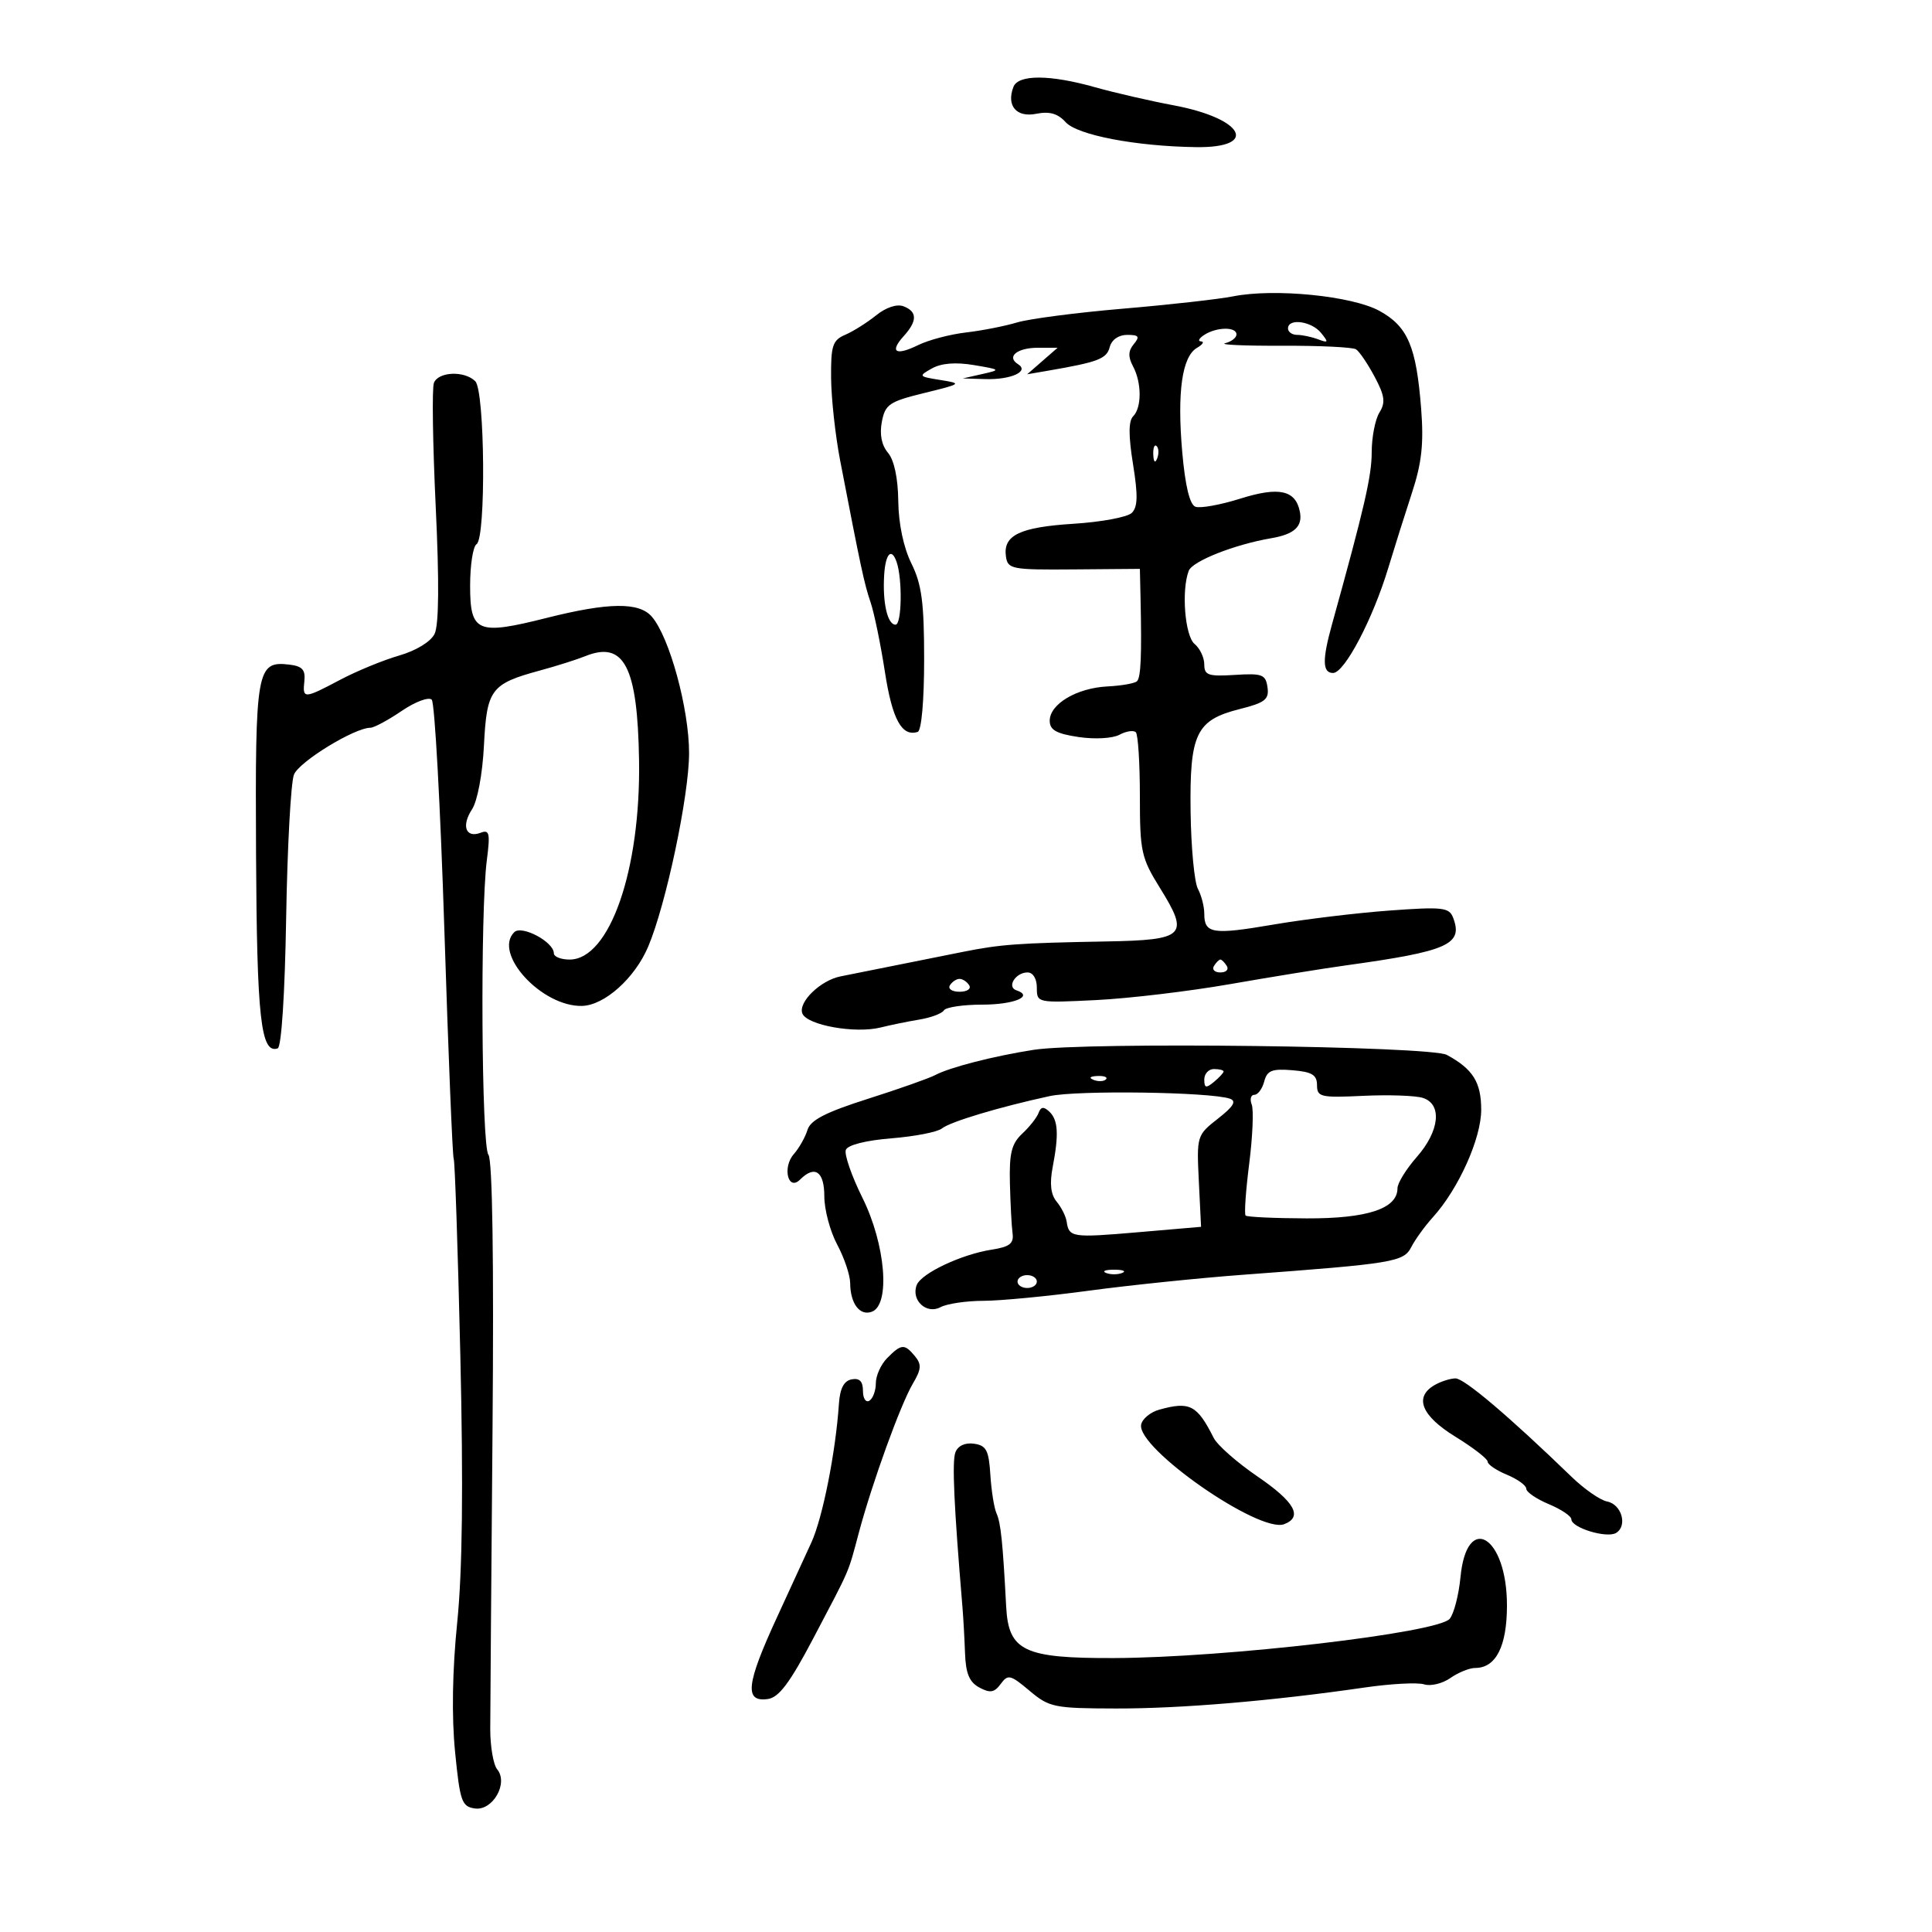 <svg xmlns="http://www.w3.org/2000/svg" width="300" height="300" viewBox="0 0 300 300" version="1.1">
	<path d="M 157.362 13.500 C 156.242 16.418, 157.828 18.284, 160.903 17.669 C 162.967 17.257, 164.254 17.623, 165.474 18.972 C 167.290 20.978, 176.379 22.718, 185.716 22.847 C 195.571 22.983, 193.145 18.401, 182.282 16.362 C 178.552 15.661, 173.039 14.393, 170.032 13.544 C 163.023 11.565, 158.111 11.548, 157.362 13.500 M 191.463 46.019 C 189.243 46.461, 181.563 47.321, 174.395 47.929 C 167.228 48.537, 159.820 49.501, 157.932 50.069 C 156.044 50.638, 152.475 51.339, 150 51.626 C 147.525 51.914, 144.189 52.792, 142.588 53.579 C 139.074 55.304, 138.074 54.681, 140.339 52.177 C 142.458 49.836, 142.446 48.385, 140.299 47.561 C 139.275 47.168, 137.586 47.725, 136.049 48.963 C 134.647 50.093, 132.488 51.453, 131.250 51.984 C 129.278 52.831, 129.006 53.664, 129.053 58.725 C 129.082 61.901, 129.713 67.650, 130.456 71.500 C 133.679 88.203, 134.205 90.659, 135.175 93.500 C 135.739 95.150, 136.743 100.020, 137.407 104.322 C 138.548 111.716, 140.033 114.436, 142.500 113.648 C 143.086 113.461, 143.500 108.811, 143.500 102.414 C 143.500 93.565, 143.126 90.743, 141.526 87.500 C 140.302 85.021, 139.526 81.336, 139.483 77.808 C 139.441 74.244, 138.844 71.440, 137.887 70.308 C 136.893 69.133, 136.559 67.451, 136.932 65.500 C 137.451 62.788, 138.082 62.359, 143.503 61.030 C 149.367 59.592, 149.423 59.547, 146 59.003 C 142.623 58.465, 142.578 58.402, 144.716 57.206 C 146.171 56.392, 148.405 56.214, 151.216 56.687 C 155.416 57.394, 155.441 57.421, 152.500 58.086 L 149.500 58.763 153 58.866 C 156.983 58.984, 159.886 57.666, 158.090 56.556 C 156.228 55.405, 157.921 54, 161.170 54 L 164.222 54 161.861 56.059 L 159.500 58.118 162.750 57.559 C 170.534 56.220, 171.840 55.720, 172.316 53.900 C 172.615 52.754, 173.693 52, 175.029 52 C 176.841 52, 177.028 52.261, 176.053 53.436 C 175.185 54.482, 175.152 55.416, 175.931 56.870 C 177.294 59.418, 177.305 63.295, 175.953 64.647 C 175.228 65.372, 175.222 67.652, 175.935 72.079 C 176.720 76.950, 176.672 78.746, 175.732 79.652 C 175.054 80.305, 170.995 81.060, 166.710 81.330 C 158.333 81.858, 155.731 83.117, 156.202 86.412 C 156.483 88.380, 157.087 88.495, 166.750 88.416 L 177 88.333 177.103 92.916 C 177.301 101.797, 177.157 105.176, 176.555 105.778 C 176.221 106.112, 174.151 106.478, 171.956 106.590 C 167.194 106.833, 163 109.324, 163 111.910 C 163 113.349, 164.015 113.925, 167.462 114.442 C 169.982 114.820, 172.754 114.667, 173.830 114.091 C 174.879 113.530, 176.021 113.355, 176.369 113.702 C 176.716 114.049, 177 118.503, 177 123.600 C 177 132.239, 177.212 133.208, 180.123 137.891 C 184.723 145.291, 184.047 145.964, 171.781 146.188 C 158.063 146.438, 155.380 146.633, 149.500 147.810 C 146.750 148.360, 141.800 149.351, 138.500 150.013 C 135.200 150.675, 131.600 151.396, 130.500 151.616 C 127.397 152.237, 123.917 155.619, 124.586 157.364 C 125.288 159.193, 132.793 160.536, 136.759 159.544 C 138.267 159.166, 140.967 158.615, 142.759 158.318 C 144.552 158.022, 146.266 157.379, 146.568 156.890 C 146.871 156.400, 149.540 156, 152.500 156 C 157.473 156, 160.594 154.698, 157.829 153.776 C 156.284 153.261, 157.693 151, 159.559 151 C 160.409 151, 161 151.974, 161 153.374 C 161 155.736, 161.051 155.746, 170.250 155.288 C 175.338 155.035, 184.675 153.922, 191 152.816 C 197.325 151.709, 205.425 150.398, 209 149.903 C 224.873 147.706, 227.233 146.655, 225.636 142.494 C 225.024 140.898, 224.013 140.785, 215.727 141.392 C 210.652 141.764, 202.546 142.744, 197.714 143.571 C 188.278 145.185, 187 144.983, 187 141.875 C 187 140.772, 186.553 139.033, 186.007 138.013 C 185.461 136.992, 184.952 131.633, 184.876 126.103 C 184.709 113.924, 185.715 111.813, 192.500 110.104 C 196.441 109.112, 197.084 108.608, 196.816 106.719 C 196.533 104.732, 196.004 104.531, 191.750 104.800 C 187.622 105.061, 187 104.848, 187 103.173 C 187 102.112, 186.325 100.685, 185.500 100 C 183.991 98.748, 183.423 91.668, 184.587 88.633 C 185.165 87.127, 191.699 84.549, 197.413 83.571 C 200.992 82.959, 202.294 81.753, 201.844 79.463 C 201.183 76.101, 198.610 75.534, 192.594 77.427 C 189.496 78.401, 186.356 78.967, 185.617 78.683 C 184.735 78.345, 184.033 75.415, 183.575 70.169 C 182.766 60.891, 183.548 55.369, 185.864 54.016 C 186.764 53.491, 187.050 53.040, 186.500 53.015 C 185.950 52.990, 186.175 52.533, 187 52 C 188.915 50.763, 192 50.717, 192 51.927 C 192 52.436, 191.213 53.051, 190.250 53.292 C 189.287 53.533, 193.251 53.711, 199.057 53.687 C 204.863 53.663, 210.038 53.911, 210.557 54.239 C 211.076 54.566, 212.376 56.479, 213.446 58.489 C 215.028 61.460, 215.168 62.501, 214.196 64.058 C 213.538 65.111, 212.999 67.891, 212.997 70.236 C 212.995 73.923, 211.869 78.803, 206.818 97 C 205.299 102.474, 205.346 104.500, 206.994 104.500 C 208.772 104.500, 213.168 96.141, 215.570 88.191 C 216.516 85.061, 218.175 79.800, 219.256 76.500 C 220.767 71.889, 221.096 68.880, 220.678 63.500 C 219.925 53.799, 218.609 50.703, 214.208 48.278 C 209.970 45.942, 197.878 44.741, 191.463 46.019 M 200 51 C 200 51.550, 200.638 52, 201.418 52 C 202.198 52, 203.661 52.309, 204.668 52.687 C 206.281 53.292, 206.336 53.172, 205.128 51.687 C 203.641 49.860, 200 49.372, 200 51 M 67.376 59.463 C 67.067 60.268, 67.194 68.902, 67.657 78.650 C 68.216 90.398, 68.155 97.070, 67.478 98.437 C 66.878 99.649, 64.609 101.033, 61.978 101.793 C 59.515 102.505, 55.409 104.192, 52.853 105.543 C 47.167 108.549, 46.965 108.556, 47.262 105.750 C 47.447 103.998, 46.928 103.434, 44.914 103.199 C 39.842 102.610, 39.614 103.906, 39.758 132.542 C 39.887 158.163, 40.498 163.667, 43.118 162.794 C 43.702 162.599, 44.236 154.368, 44.435 142.483 C 44.620 131.492, 45.164 121.504, 45.644 120.286 C 46.434 118.284, 55.027 113.014, 57.518 113.004 C 58.078 113.002, 60.259 111.829, 62.365 110.398 C 64.472 108.966, 66.575 108.179, 67.040 108.648 C 67.505 109.116, 68.388 125.224, 69.002 144.442 C 69.616 163.659, 70.268 179.634, 70.451 179.942 C 70.634 180.249, 71.097 193.960, 71.479 210.410 C 71.956 230.927, 71.804 243.960, 70.998 251.910 C 70.241 259.362, 70.121 266.535, 70.661 272 C 71.425 279.742, 71.700 280.528, 73.740 280.818 C 76.508 281.211, 78.979 276.884, 77.206 274.749 C 76.608 274.028, 76.122 271.202, 76.126 268.469 C 76.129 265.736, 76.289 244.825, 76.479 222 C 76.699 195.758, 76.465 180.064, 75.843 179.313 C 74.758 178.003, 74.557 141.593, 75.591 133.600 C 76.136 129.392, 76.002 128.785, 74.645 129.306 C 72.330 130.194, 71.606 128.250, 73.293 125.675 C 74.141 124.381, 74.923 120.196, 75.148 115.749 C 75.588 107.032, 76.219 106.187, 83.853 104.113 C 86.409 103.418, 89.564 102.420, 90.865 101.894 C 96.909 99.451, 99.002 103.489, 99.232 118.037 C 99.502 135.099, 94.661 149, 88.449 149 C 87.102 149, 86 148.560, 86 148.023 C 86 146.256, 81.001 143.599, 79.847 144.753 C 76.525 148.075, 84.142 156.353, 90.379 156.198 C 93.864 156.111, 98.574 151.892, 100.647 147 C 103.419 140.461, 106.997 123.526, 106.999 116.944 C 107 110.059, 103.956 98.916, 101.209 95.750 C 99.230 93.470, 94.492 93.529, 84.871 95.953 C 74.103 98.667, 73 98.202, 73 90.942 C 73 87.739, 73.450 84.840, 74 84.500 C 75.480 83.585, 75.299 60.699, 73.800 59.200 C 72.131 57.531, 68.053 57.698, 67.376 59.463 M 179.079 70.583 C 179.127 71.748, 179.364 71.985, 179.683 71.188 C 179.972 70.466, 179.936 69.603, 179.604 69.271 C 179.272 68.939, 179.036 69.529, 179.079 70.583 M 137.295 89.252 C 137.022 93.578, 137.802 97, 139.060 97 C 140.032 97, 140.150 89.915, 139.221 87.250 C 138.432 84.985, 137.503 85.950, 137.295 89.252 M 188.500 150 C 188.160 150.550, 188.610 151, 189.500 151 C 190.390 151, 190.840 150.550, 190.500 150 C 190.160 149.450, 189.710 149, 189.500 149 C 189.290 149, 188.840 149.450, 188.500 150 M 147.500 153 C 147.160 153.550, 147.835 154, 149 154 C 150.165 154, 150.840 153.550, 150.500 153 C 150.160 152.450, 149.485 152, 149 152 C 148.515 152, 147.840 152.450, 147.500 153 M 160.500 163.017 C 154.287 163.988, 147.480 165.734, 145.216 166.938 C 144.272 167.439, 139.563 169.101, 134.752 170.630 C 128.211 172.710, 125.848 173.927, 125.384 175.455 C 125.043 176.580, 124.087 178.271, 123.260 179.213 C 121.451 181.274, 122.374 185.026, 124.233 183.167 C 126.524 180.876, 128 181.893, 128 185.765 C 128 187.835, 128.900 191.209, 130 193.261 C 131.100 195.314, 132.007 198.007, 132.015 199.246 C 132.037 202.444, 133.527 204.395, 135.399 203.677 C 138.283 202.571, 137.504 193.220, 133.928 186.013 C 132.238 182.607, 131.074 179.250, 131.341 178.554 C 131.634 177.791, 134.451 177.077, 138.423 176.758 C 142.051 176.467, 145.578 175.778, 146.260 175.227 C 147.546 174.187, 155.192 171.892, 163 170.201 C 167.322 169.264, 187.933 169.560, 190.969 170.602 C 192.045 170.971, 191.551 171.801, 189.123 173.701 C 185.847 176.265, 185.811 176.382, 186.153 183.398 L 186.500 190.500 176.677 191.344 C 166.466 192.220, 165.992 192.150, 165.631 189.693 C 165.511 188.873, 164.811 187.478, 164.077 186.592 C 163.160 185.488, 162.966 183.809, 163.457 181.242 C 164.442 176.100, 164.306 173.893, 162.926 172.601 C 162.065 171.795, 161.622 171.850, 161.273 172.806 C 161.011 173.524, 159.869 174.976, 158.736 176.031 C 157.075 177.579, 156.704 179.067, 156.818 183.725 C 156.896 186.901, 157.081 190.400, 157.230 191.500 C 157.445 193.090, 156.782 193.611, 154 194.043 C 149.288 194.774, 143.044 197.721, 142.345 199.544 C 141.442 201.896, 143.862 204.144, 146.039 202.979 C 147.045 202.441, 150.036 201.996, 152.684 201.991 C 155.333 201.986, 162.675 201.282, 169 200.428 C 175.325 199.573, 186.125 198.456, 193 197.946 C 216.504 196.203, 217.954 195.963, 219.153 193.628 C 219.753 192.457, 221.262 190.375, 222.507 189 C 226.483 184.606, 230 176.782, 230 172.329 C 230 168.050, 228.722 166.006, 224.672 163.808 C 222.120 162.422, 168.531 161.762, 160.500 163.017 M 187 167.622 C 187 168.951, 187.271 169.020, 188.500 168 C 189.325 167.315, 190 166.585, 190 166.378 C 190 166.170, 189.325 166, 188.500 166 C 187.675 166, 187 166.730, 187 167.622 M 196.307 167.935 C 196.010 169.071, 195.321 170, 194.776 170 C 194.232 170, 194.047 170.681, 194.367 171.513 C 194.686 172.346, 194.511 176.472, 193.977 180.683 C 193.443 184.894, 193.191 188.524, 193.417 188.750 C 193.643 188.976, 197.921 189.174, 202.922 189.190 C 212.358 189.220, 217 187.677, 217 184.512 C 217 183.719, 218.350 181.532, 220 179.653 C 223.550 175.610, 223.974 171.444, 220.933 170.479 C 219.797 170.118, 215.637 169.975, 211.688 170.161 C 205.065 170.474, 204.509 170.345, 204.505 168.500 C 204.501 166.904, 203.726 166.436, 200.673 166.185 C 197.504 165.924, 196.754 166.225, 196.307 167.935 M 169.813 167.683 C 170.534 167.972, 171.397 167.936, 171.729 167.604 C 172.061 167.272, 171.471 167.036, 170.417 167.079 C 169.252 167.127, 169.015 167.364, 169.813 167.683 M 171.750 197.662 C 172.438 197.940, 173.563 197.940, 174.250 197.662 C 174.938 197.385, 174.375 197.158, 173 197.158 C 171.625 197.158, 171.063 197.385, 171.750 197.662 M 158 199 C 158 199.550, 158.675 200, 159.500 200 C 160.325 200, 161 199.550, 161 199 C 161 198.450, 160.325 198, 159.500 198 C 158.675 198, 158 198.450, 158 199 M 137.750 210.893 C 136.787 211.869, 136 213.616, 136 214.775 C 136 215.934, 135.550 217.160, 135 217.500 C 134.450 217.840, 134 217.158, 134 215.986 C 134 214.495, 133.473 213.953, 132.250 214.185 C 131.040 214.414, 130.428 215.593, 130.265 218.008 C 129.763 225.495, 127.739 235.685, 125.997 239.500 C 124.993 241.700, 122.592 246.924, 120.662 251.109 C 115.851 261.539, 115.540 264.347, 119.250 263.820 C 120.945 263.579, 122.668 261.279, 126.235 254.500 C 132.169 243.220, 131.626 244.479, 133.359 238 C 135.438 230.227, 139.837 218.085, 141.741 214.861 C 143.075 212.603, 143.129 211.861, 142.054 210.566 C 140.446 208.627, 139.948 208.665, 137.750 210.893 M 222.750 215.080 C 219.540 216.950, 220.713 219.842, 226 223.095 C 228.750 224.787, 231 226.528, 231 226.964 C 231 227.401, 232.350 228.317, 234 229 C 235.650 229.683, 237 230.661, 237 231.172 C 237 231.684, 238.575 232.760, 240.500 233.564 C 242.425 234.369, 244 235.427, 244 235.916 C 244 237.238, 249.520 238.915, 250.955 238.028 C 252.762 236.911, 251.801 233.585, 249.545 233.151 C 248.482 232.946, 246.012 231.232, 244.056 229.341 C 234.244 219.857, 227.350 214.013, 226 214.036 C 225.175 214.049, 223.713 214.519, 222.750 215.080 M 180.005 218.894 C 178.633 219.275, 177.369 220.321, 177.197 221.216 C 176.492 224.876, 195.565 238.148, 199.409 236.673 C 202.350 235.545, 201.037 233.202, 195.250 229.257 C 192.088 227.100, 189.032 224.408, 188.461 223.275 C 185.881 218.156, 184.754 217.572, 180.005 218.894 M 148.354 225.520 C 147.815 226.924, 148.128 233.789, 149.446 249.500 C 149.585 251.150, 149.766 254.397, 149.849 256.715 C 149.962 259.866, 150.525 261.211, 152.082 262.044 C 153.752 262.938, 154.407 262.826, 155.390 261.482 C 156.510 259.949, 156.894 260.040, 159.864 262.539 C 162.934 265.122, 163.675 265.274, 173.306 265.294 C 183.381 265.314, 197.519 264.121, 211.905 262.036 C 215.977 261.446, 220.135 261.225, 221.144 261.546 C 222.153 261.866, 223.984 261.424, 225.212 260.564 C 226.440 259.704, 228.175 259, 229.068 259 C 232.293 259, 234 255.636, 234 249.282 C 234 238.534, 227.761 234.730, 226.785 244.884 C 226.518 247.661, 225.764 250.580, 225.108 251.369 C 223.302 253.546, 190.342 257.400, 173 257.462 C 158.987 257.513, 156.601 256.376, 156.238 249.481 C 155.712 239.462, 155.402 236.469, 154.740 235 C 154.368 234.175, 153.937 231.475, 153.782 229 C 153.544 225.195, 153.152 224.451, 151.246 224.180 C 149.851 223.982, 148.748 224.493, 148.354 225.520" stroke="none" fill="black" fill-rule="evenodd"/>
</svg>